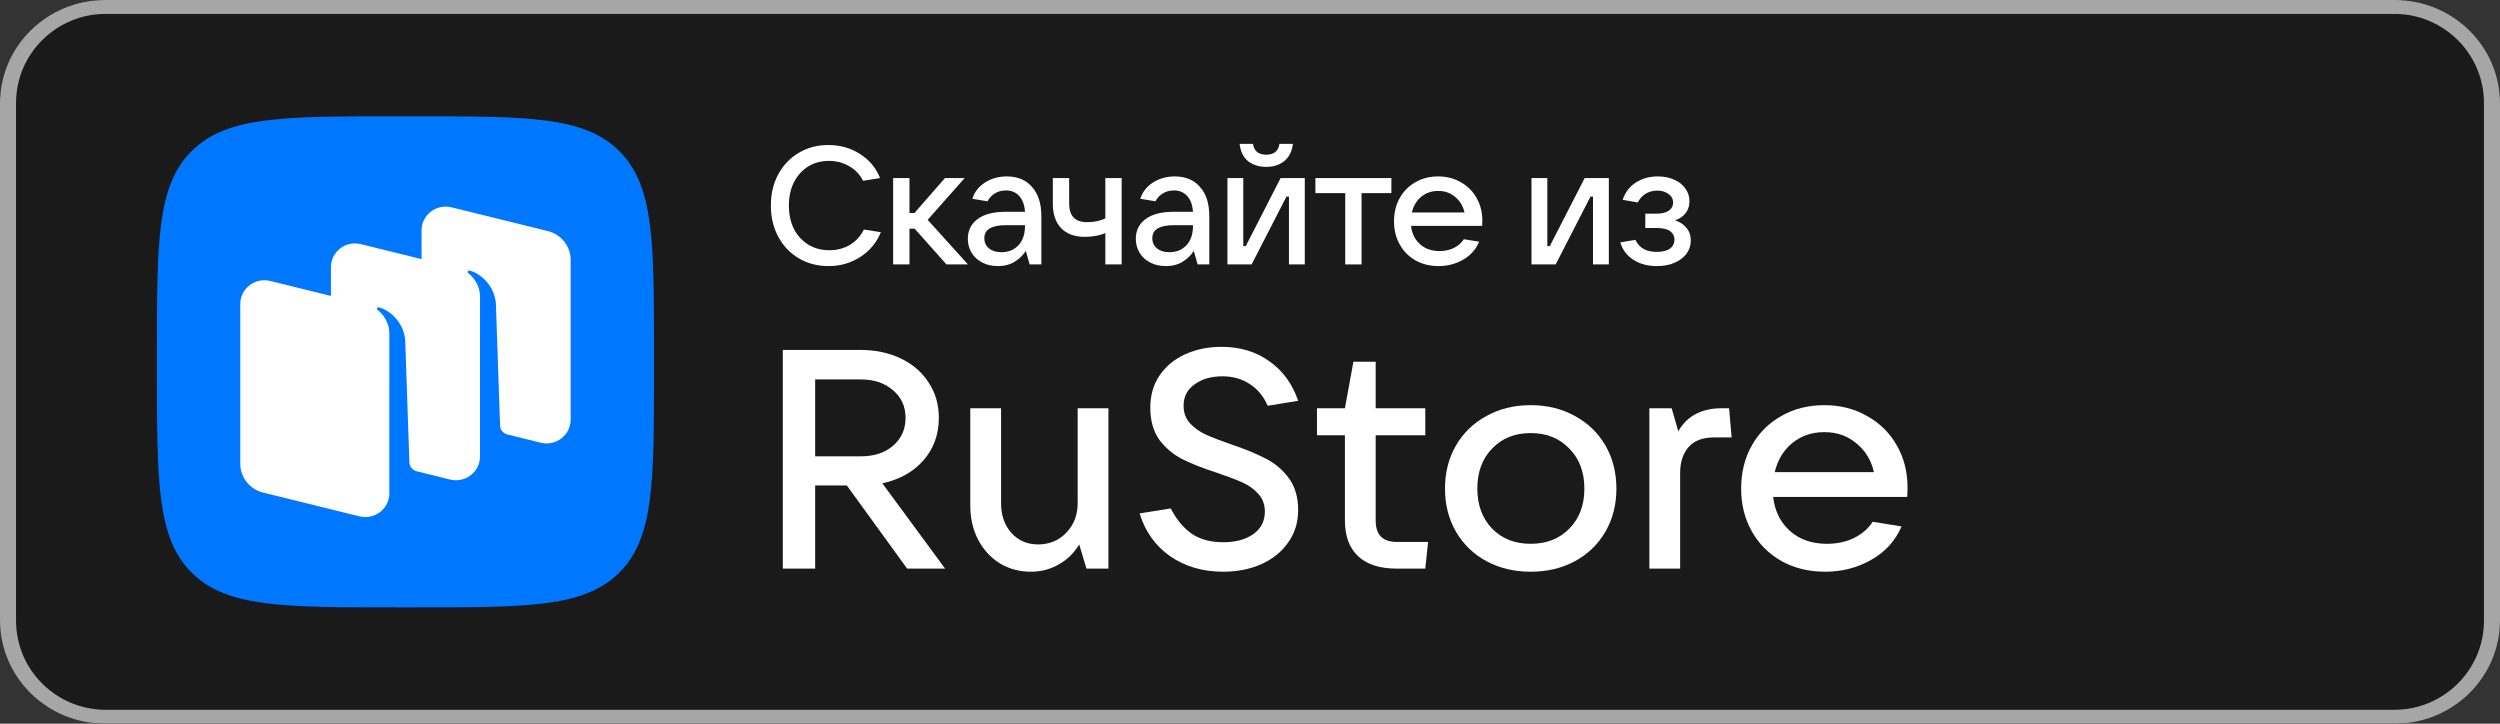 <svg width="152" height="44" viewBox="0 0 152 44" fill="none" xmlns="http://www.w3.org/2000/svg">
    <rect x="0" y="0" width="152" height="44" fill="#333333" stroke="none"/>
    <g clip-path="url(#clip0_1207_1273)">
        <path d="M0 6.286C0 2.814 2.865 0 6.4 0H145.6C149.134 0 152 2.814 152 6.286V37.714C152 41.186 149.134 44 145.6 44H6.4C2.865 44 0 41.186 0 37.714V6.286Z" fill="#1A1A1A"/>
        <path fill-rule="evenodd" clip-rule="evenodd" d="M145.6 0.846H6.4C3.513 0.846 0.974 3.181 0.974 6.286V37.714C0.974 40.819 3.513 43.154 6.4 43.154H145.6C148.487 43.154 151.026 40.819 151.026 37.714V6.286C151.026 3.181 148.487 0.846 145.6 0.846ZM6.4 0C2.865 0 0 2.814 0 6.286V37.714C0 41.186 2.865 44 6.4 44H145.6C149.134 44 152 41.186 152 37.714V6.286C152 2.814 149.134 0 145.6 0H6.4Z" fill="#A6A6A6"/>
        <path d="M11.668 34.83C13.792 36.928 17.211 36.928 24.049 36.928H25.258C32.096 36.928 35.515 36.928 37.639 34.83C39.764 32.731 39.764 29.353 39.764 22.597V21.403C39.764 14.647 39.764 11.269 37.639 9.17C35.515 7.071 32.096 7.071 25.258 7.071H24.049C17.211 7.071 13.792 7.071 11.668 9.17C9.544 11.269 9.544 14.647 9.544 21.403V22.597C9.544 29.353 9.544 32.731 11.668 34.83Z" fill="#0077FF"/>
        <path fill-rule="evenodd" clip-rule="evenodd" d="M32.874 26.916L30.832 26.412C30.586 26.343 30.412 26.124 30.404 25.87L30.149 18.445C30.075 17.462 29.337 16.68 28.565 16.45C28.522 16.437 28.476 16.455 28.45 16.492C28.424 16.529 28.434 16.581 28.47 16.609C28.661 16.755 29.185 17.23 29.185 18.05L29.184 27.758C29.184 28.696 28.287 29.383 27.362 29.155L25.289 28.643C25.059 28.564 24.899 28.352 24.891 28.108L24.636 20.683C24.562 19.7 23.824 18.918 23.053 18.688C23.009 18.675 22.963 18.693 22.937 18.729C22.911 18.767 22.921 18.819 22.958 18.846C23.148 18.992 23.673 19.468 23.673 20.288L23.671 28.38L23.672 28.38V29.997C23.672 30.934 22.776 31.622 21.851 31.394L15.994 29.948C15.18 29.747 14.609 29.028 14.609 28.202V18.479C14.609 17.542 15.506 16.854 16.431 17.082L20.121 17.993V16.241C20.121 15.303 21.017 14.616 21.942 14.844L25.632 15.755V14.002C25.632 13.064 26.529 12.377 27.453 12.605L33.31 14.05C34.124 14.252 34.695 14.971 34.695 15.796V25.52C34.695 26.457 33.798 27.145 32.874 26.916Z" fill="white"/>
        <path d="M57.463 34.572H55.154L51.489 29.518H49.562V34.572H47.596V21.277H52.329C53.245 21.277 54.066 21.453 54.791 21.805C55.516 22.157 56.076 22.648 56.471 23.276C56.878 23.892 57.081 24.602 57.081 25.407C57.081 26.413 56.77 27.274 56.146 27.991C55.523 28.695 54.689 29.16 53.646 29.386L57.463 34.572ZM49.562 23.069V27.745H52.329C53.143 27.745 53.799 27.532 54.295 27.104C54.804 26.664 55.058 26.099 55.058 25.407C55.058 24.716 54.804 24.156 54.295 23.729C53.799 23.289 53.143 23.069 52.329 23.069H49.562Z" fill="white"/>
        <path d="M62.678 34.76C61.978 34.76 61.348 34.59 60.788 34.251C60.228 33.899 59.789 33.421 59.471 32.818C59.153 32.202 58.994 31.51 58.994 30.743V24.822H60.865V30.593C60.865 31.334 61.075 31.938 61.494 32.403C61.914 32.868 62.455 33.101 63.117 33.101C63.804 33.101 64.376 32.862 64.835 32.384C65.293 31.906 65.522 31.309 65.522 30.593V24.822H67.392V34.571H66.056L65.617 33.101C65.299 33.629 64.879 34.037 64.357 34.326C63.848 34.615 63.288 34.76 62.678 34.76Z" fill="white"/>
        <path d="M74.366 34.76C73.132 34.76 72.057 34.446 71.14 33.817C70.237 33.176 69.62 32.308 69.289 31.215L71.179 30.913C71.548 31.617 71.987 32.139 72.496 32.478C73.004 32.805 73.628 32.968 74.366 32.968C75.117 32.968 75.727 32.805 76.198 32.478C76.669 32.139 76.904 31.68 76.904 31.102C76.904 30.674 76.771 30.316 76.504 30.027C76.249 29.738 75.925 29.505 75.53 29.329C75.136 29.153 74.621 28.958 73.984 28.744C73.132 28.468 72.432 28.191 71.885 27.915C71.338 27.638 70.873 27.248 70.492 26.745C70.123 26.23 69.938 25.576 69.938 24.784C69.938 24.043 70.123 23.395 70.492 22.842C70.873 22.276 71.395 21.843 72.057 21.541C72.718 21.239 73.456 21.088 74.271 21.088C75.403 21.088 76.376 21.384 77.191 21.975C78.005 22.553 78.584 23.351 78.928 24.369L77.076 24.671C76.822 24.093 76.459 23.653 75.988 23.351C75.517 23.037 74.964 22.88 74.328 22.88C73.641 22.88 73.075 23.043 72.629 23.37C72.184 23.684 71.961 24.118 71.961 24.671C71.961 25.086 72.088 25.438 72.343 25.727C72.61 26.016 72.934 26.249 73.316 26.425C73.711 26.601 74.232 26.802 74.881 27.028C75.708 27.305 76.395 27.588 76.943 27.877C77.502 28.154 77.973 28.549 78.355 29.065C78.737 29.58 78.928 30.228 78.928 31.007C78.928 31.762 78.724 32.422 78.317 32.987C77.922 33.553 77.375 33.993 76.675 34.307C75.988 34.609 75.219 34.76 74.366 34.76Z" fill="white"/>
        <path d="M86.829 32.95L86.657 34.571H84.92C83.889 34.571 83.107 34.32 82.573 33.817C82.038 33.314 81.771 32.591 81.771 31.648V26.463H80.072V24.822H81.771L82.287 21.994H83.641V24.822H86.657V26.463H83.641V31.648C83.641 32.516 84.067 32.95 84.92 32.95H86.829Z" fill="white"/>
        <path d="M93.067 34.76C92.061 34.76 91.164 34.546 90.375 34.119C89.587 33.691 88.969 33.094 88.523 32.327C88.078 31.561 87.856 30.687 87.856 29.706C87.856 28.726 88.078 27.852 88.523 27.085C88.969 26.318 89.587 25.721 90.375 25.294C91.164 24.854 92.061 24.634 93.067 24.634C94.071 24.634 94.968 24.854 95.757 25.294C96.546 25.721 97.163 26.318 97.609 27.085C98.054 27.852 98.277 28.726 98.277 29.706C98.277 30.687 98.054 31.561 97.609 32.327C97.163 33.094 96.546 33.691 95.757 34.119C94.968 34.546 94.071 34.76 93.067 34.76ZM93.067 33.063C94.033 33.063 94.815 32.755 95.414 32.139C96.025 31.523 96.33 30.712 96.33 29.706C96.33 28.701 96.025 27.89 95.414 27.274C94.815 26.645 94.033 26.331 93.067 26.331C92.099 26.331 91.317 26.645 90.719 27.274C90.12 27.89 89.821 28.701 89.821 29.706C89.821 30.699 90.12 31.51 90.719 32.139C91.317 32.755 92.099 33.063 93.067 33.063Z" fill="white"/>
        <path d="M100.281 34.571V24.822H101.637L102.038 26.218C102.33 25.727 102.693 25.375 103.125 25.162C103.558 24.935 104.074 24.822 104.672 24.822H105.129L105.282 26.595H104.213C103.526 26.595 103.01 26.79 102.668 27.179C102.324 27.569 102.152 28.097 102.152 28.763V34.571H100.281Z" fill="white"/>
        <path d="M115.977 29.631C115.977 29.882 115.971 30.077 115.958 30.215H107.808C107.91 31.083 108.254 31.774 108.839 32.29C109.424 32.805 110.169 33.063 111.072 33.063C111.696 33.063 112.249 32.943 112.733 32.705C113.228 32.453 113.604 32.126 113.858 31.724L115.615 32.007C115.233 32.887 114.616 33.566 113.763 34.043C112.923 34.521 111.988 34.76 110.958 34.76C109.978 34.76 109.1 34.546 108.324 34.119C107.548 33.679 106.943 33.075 106.511 32.309C106.078 31.542 105.861 30.674 105.861 29.706C105.861 28.726 106.078 27.852 106.511 27.085C106.943 26.318 107.541 25.721 108.304 25.294C109.068 24.854 109.939 24.634 110.92 24.634C111.886 24.634 112.751 24.854 113.515 25.294C114.291 25.721 114.895 26.318 115.328 27.085C115.761 27.839 115.977 28.688 115.977 29.631ZM110.92 26.274C110.169 26.274 109.519 26.494 108.972 26.934C108.438 27.374 108.081 27.965 107.903 28.707H113.935C113.77 27.978 113.413 27.393 112.866 26.953C112.331 26.501 111.683 26.274 110.92 26.274Z" fill="white"/>
        <path d="M50.375 16.178C49.706 16.178 49.105 16.023 48.572 15.711C48.038 15.393 47.619 14.953 47.315 14.391C47.018 13.829 46.869 13.197 46.869 12.493C46.869 11.789 47.018 11.159 47.315 10.604C47.619 10.042 48.035 9.606 48.561 9.294C49.095 8.976 49.696 8.817 50.365 8.817C51.088 8.817 51.73 9 52.291 9.365C52.858 9.724 53.263 10.211 53.507 10.827L52.473 10.99C52.284 10.611 52.003 10.316 51.632 10.106C51.267 9.89 50.855 9.782 50.395 9.782C49.923 9.782 49.5 9.897 49.129 10.127C48.764 10.357 48.477 10.678 48.267 11.091C48.065 11.498 47.964 11.965 47.964 12.493C47.964 13.027 48.065 13.501 48.267 13.914C48.477 14.32 48.767 14.638 49.139 14.869C49.511 15.099 49.936 15.214 50.416 15.214C50.889 15.214 51.307 15.105 51.672 14.889C52.044 14.665 52.328 14.354 52.523 13.955L53.557 14.117C53.3 14.747 52.885 15.248 52.311 15.62C51.736 15.992 51.091 16.178 50.375 16.178Z" fill="white"/>
        <path d="M58.853 16.077H57.545L55.61 13.904H55.296V16.077H54.303V10.827H55.296V12.949H55.6L57.454 10.827H58.65L56.4 13.366L58.853 16.077Z" fill="white"/>
        <path d="M61.215 10.726C61.864 10.726 62.373 10.939 62.745 11.365C63.123 11.785 63.313 12.374 63.313 13.132V16.077H62.603L62.37 15.254C62.201 15.518 61.975 15.738 61.691 15.914C61.407 16.09 61.066 16.178 60.668 16.178C60.316 16.178 60.002 16.107 59.725 15.965C59.448 15.823 59.232 15.627 59.077 15.376C58.921 15.119 58.844 14.831 58.844 14.513C58.844 14.019 59.04 13.623 59.431 13.325C59.823 13.027 60.391 12.878 61.134 12.878H62.319C62.292 12.465 62.178 12.147 61.975 11.924C61.772 11.694 61.502 11.579 61.164 11.579C60.908 11.579 60.681 11.639 60.485 11.761C60.289 11.883 60.141 12.042 60.039 12.239L59.117 12.086C59.252 11.666 59.513 11.335 59.898 11.091C60.283 10.847 60.722 10.726 61.215 10.726ZM60.881 15.335C61.306 15.335 61.651 15.197 61.914 14.919C62.184 14.635 62.319 14.246 62.319 13.751V13.691H61.164C60.286 13.691 59.847 13.954 59.847 14.482C59.847 14.74 59.941 14.946 60.131 15.102C60.32 15.258 60.57 15.335 60.881 15.335Z" fill="white"/>
        <path d="M67.204 14.168C67.042 14.242 66.849 14.3 66.626 14.34C66.403 14.381 66.184 14.401 65.968 14.401C65.339 14.401 64.856 14.225 64.518 13.873C64.181 13.521 64.012 13.024 64.012 12.381V10.827H65.005V12.381C65.005 13.132 65.366 13.508 66.089 13.508C66.528 13.508 66.9 13.43 67.204 13.274V10.827H68.197V16.077H67.204V14.168Z" fill="white"/>
        <path d="M71.428 10.726C72.076 10.726 72.586 10.939 72.958 11.365C73.336 11.785 73.525 12.374 73.525 13.132V16.077H72.816L72.583 15.254C72.414 15.518 72.188 15.738 71.904 15.914C71.62 16.09 71.279 16.178 70.881 16.178C70.529 16.178 70.215 16.107 69.938 15.965C69.661 15.823 69.445 15.627 69.29 15.376C69.134 15.119 69.057 14.831 69.057 14.513C69.057 14.019 69.253 13.623 69.644 13.325C70.036 13.027 70.604 12.878 71.347 12.878H72.532C72.505 12.465 72.391 12.147 72.188 11.924C71.985 11.694 71.715 11.579 71.377 11.579C71.121 11.579 70.894 11.639 70.698 11.761C70.502 11.883 70.354 12.042 70.252 12.239L69.33 12.086C69.465 11.666 69.725 11.335 70.111 11.091C70.496 10.847 70.935 10.726 71.428 10.726ZM71.093 15.335C71.519 15.335 71.864 15.197 72.127 14.919C72.397 14.635 72.532 14.246 72.532 13.751V13.691H71.377C70.499 13.691 70.06 13.954 70.06 14.482C70.06 14.74 70.154 14.946 70.344 15.102C70.533 15.258 70.783 15.335 71.093 15.335Z" fill="white"/>
        <path d="M76.098 16.077H74.629V10.827H75.592V14.96H75.744L77.861 10.827H79.331V16.077H78.368V11.954H78.216L76.098 16.077ZM76.99 10.147C76.551 10.147 76.183 10.032 75.885 9.802C75.595 9.565 75.423 9.213 75.369 8.746H76.179C76.213 8.962 76.297 9.128 76.433 9.243C76.575 9.351 76.76 9.406 76.99 9.406C77.22 9.406 77.402 9.351 77.537 9.243C77.679 9.128 77.763 8.962 77.79 8.746H78.611C78.55 9.213 78.371 9.565 78.074 9.802C77.784 10.032 77.422 10.147 76.99 10.147Z" fill="white"/>
        <path d="M82.783 16.077H81.79V11.741H79.977V10.827H84.597V11.741H82.783V16.077Z" fill="white"/>
        <path d="M90.126 13.416C90.126 13.552 90.123 13.657 90.116 13.731H85.79C85.844 14.198 86.026 14.57 86.337 14.848C86.647 15.126 87.043 15.264 87.522 15.264C87.853 15.264 88.147 15.2 88.404 15.071C88.667 14.936 88.867 14.76 89.002 14.543L89.934 14.696C89.731 15.17 89.404 15.535 88.951 15.792C88.505 16.05 88.009 16.178 87.462 16.178C86.941 16.178 86.475 16.063 86.063 15.833C85.651 15.596 85.33 15.271 85.1 14.858C84.871 14.445 84.756 13.978 84.756 13.457C84.756 12.929 84.871 12.459 85.1 12.046C85.33 11.633 85.648 11.311 86.053 11.081C86.458 10.844 86.921 10.726 87.441 10.726C87.955 10.726 88.414 10.844 88.819 11.081C89.231 11.311 89.552 11.633 89.782 12.046C90.012 12.452 90.126 12.909 90.126 13.416ZM87.441 11.609C87.043 11.609 86.698 11.727 86.408 11.964C86.124 12.201 85.935 12.519 85.84 12.919H89.042C88.954 12.526 88.765 12.211 88.475 11.975C88.191 11.731 87.847 11.609 87.441 11.609Z" fill="white"/>
        <path d="M94.585 16.077H93.115V10.827H94.078V14.96H94.23L96.348 10.827H97.817V16.077H96.854V11.954H96.702L94.585 16.077Z" fill="white"/>
        <path d="M101.837 13.396C102.114 13.477 102.344 13.626 102.526 13.843C102.709 14.053 102.8 14.313 102.8 14.625C102.8 14.916 102.716 15.18 102.547 15.417C102.378 15.647 102.135 15.833 101.817 15.975C101.506 16.11 101.145 16.178 100.733 16.178C100.179 16.178 99.703 16.05 99.304 15.792C98.906 15.528 98.642 15.176 98.514 14.736L99.436 14.584C99.659 15.071 100.088 15.315 100.723 15.315C101.074 15.315 101.341 15.251 101.523 15.122C101.712 14.987 101.807 14.801 101.807 14.564C101.807 14.354 101.719 14.185 101.544 14.056C101.375 13.927 101.101 13.863 100.723 13.863H100.034V12.99H100.723C101.047 12.99 101.294 12.929 101.462 12.807C101.638 12.685 101.726 12.523 101.726 12.32C101.726 12.103 101.631 11.927 101.442 11.792C101.26 11.656 101.033 11.589 100.763 11.589C100.5 11.589 100.263 11.653 100.054 11.782C99.844 11.91 99.686 12.086 99.578 12.31L98.656 12.147C98.811 11.694 99.078 11.345 99.456 11.101C99.841 10.851 100.287 10.726 100.794 10.726C101.158 10.726 101.486 10.79 101.777 10.918C102.074 11.047 102.304 11.226 102.466 11.457C102.635 11.687 102.719 11.944 102.719 12.228C102.719 12.519 102.638 12.767 102.476 12.97C102.314 13.173 102.101 13.315 101.837 13.396Z" fill="white"/>
    </g>
    <defs>
        <clipPath id="clip0_1207_1273">
            <rect width="152" height="44" fill="white"/>
        </clipPath>
    </defs>
</svg>
